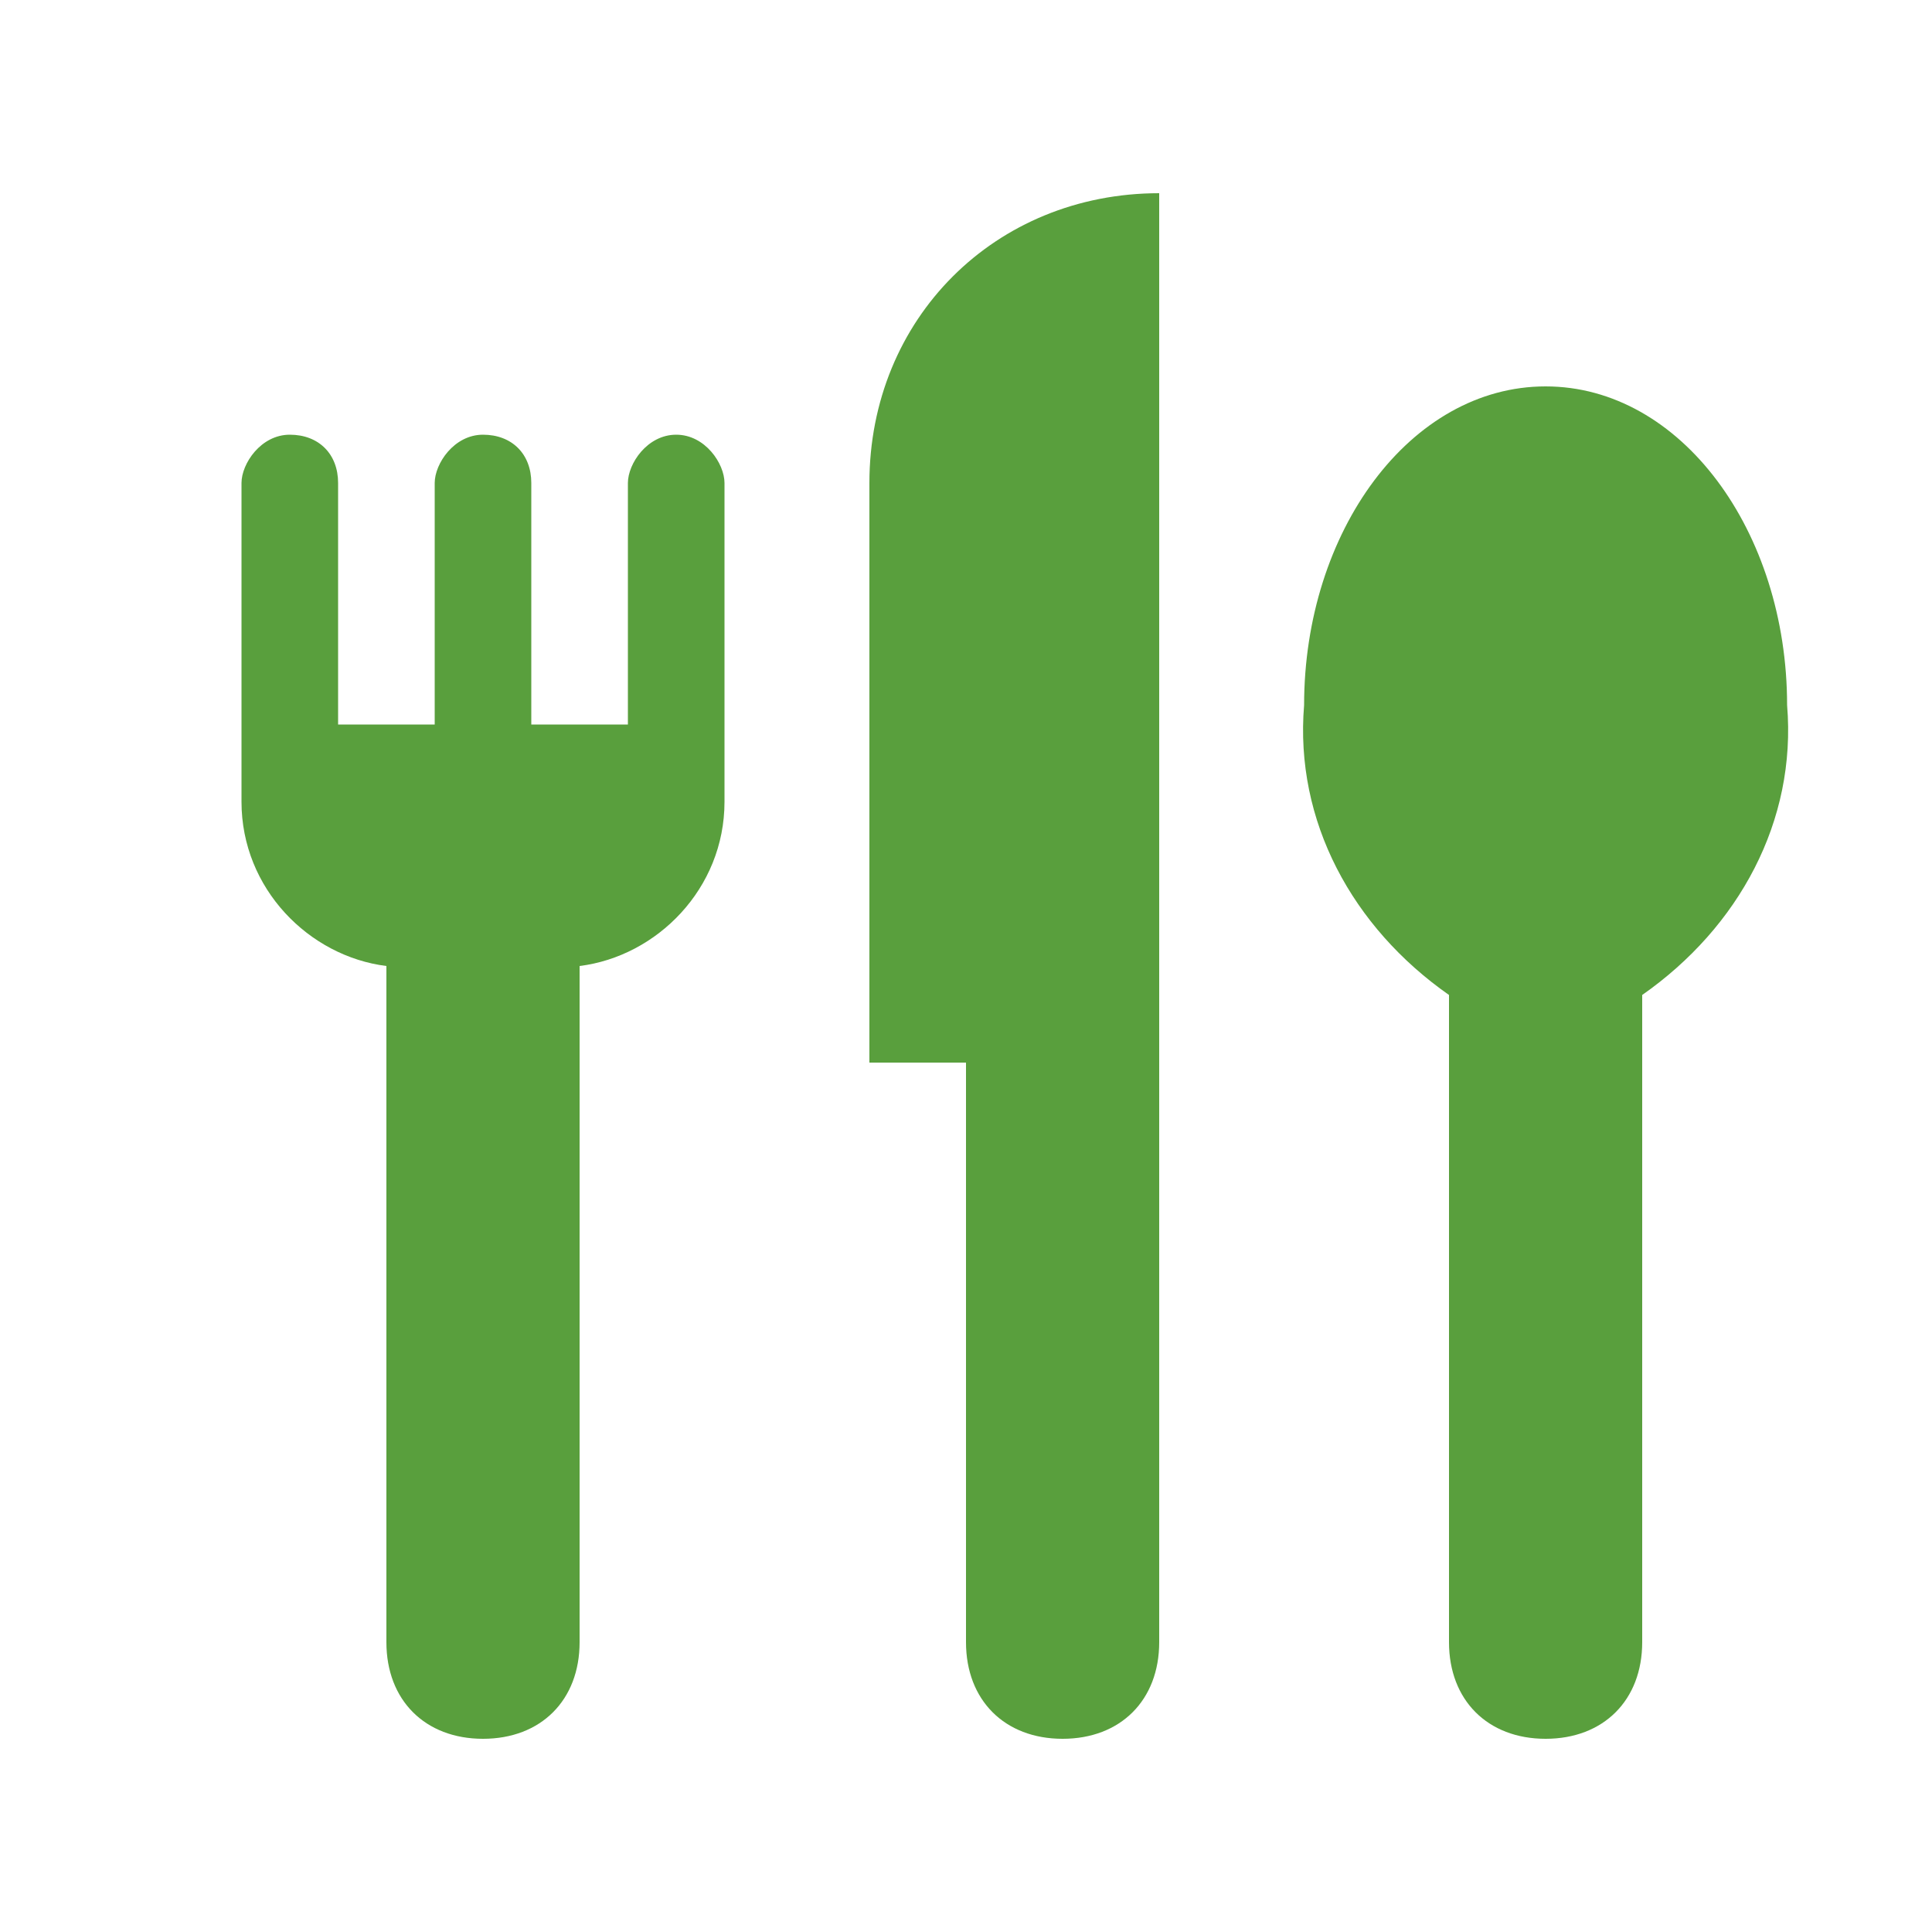 <svg width="21" height="21" viewBox="0 0 21 21" fill="none" xmlns="http://www.w3.org/2000/svg">
<path d="M7.35 4.725C7.035 4.725 6.825 5.04 6.825 5.25V7.875H5.775V5.25C5.775 4.935 5.565 4.725 5.25 4.725C4.935 4.725 4.725 5.04 4.725 5.25V7.875H3.675V5.25C3.675 4.935 3.465 4.725 3.15 4.725C2.835 4.725 2.625 5.04 2.625 5.25V8.715C2.625 9.66 3.36 10.395 4.2 10.5V17.85C4.2 18.48 4.62 18.9 5.25 18.9C5.88 18.9 6.3 18.48 6.3 17.85V10.5C7.14 10.395 7.875 9.66 7.875 8.715V5.25C7.875 5.04 7.665 4.725 7.35 4.725ZM9.45 5.25V11.55H10.5V17.85C10.5 18.48 10.92 18.9 11.55 18.9C12.18 18.9 12.6 18.48 12.6 17.85V2.1C10.815 2.1 9.45 3.465 9.45 5.25ZM16.8 4.2C15.33 4.2 14.175 5.775 14.175 7.665C14.07 8.925 14.7 10.08 15.75 10.815V17.85C15.75 18.48 16.17 18.9 16.8 18.9C17.43 18.9 17.85 18.48 17.85 17.85V10.815C18.9 10.08 19.53 8.925 19.425 7.665C19.425 5.775 18.27 4.2 16.8 4.2Z" fill="#599F3D"/>
</svg>
